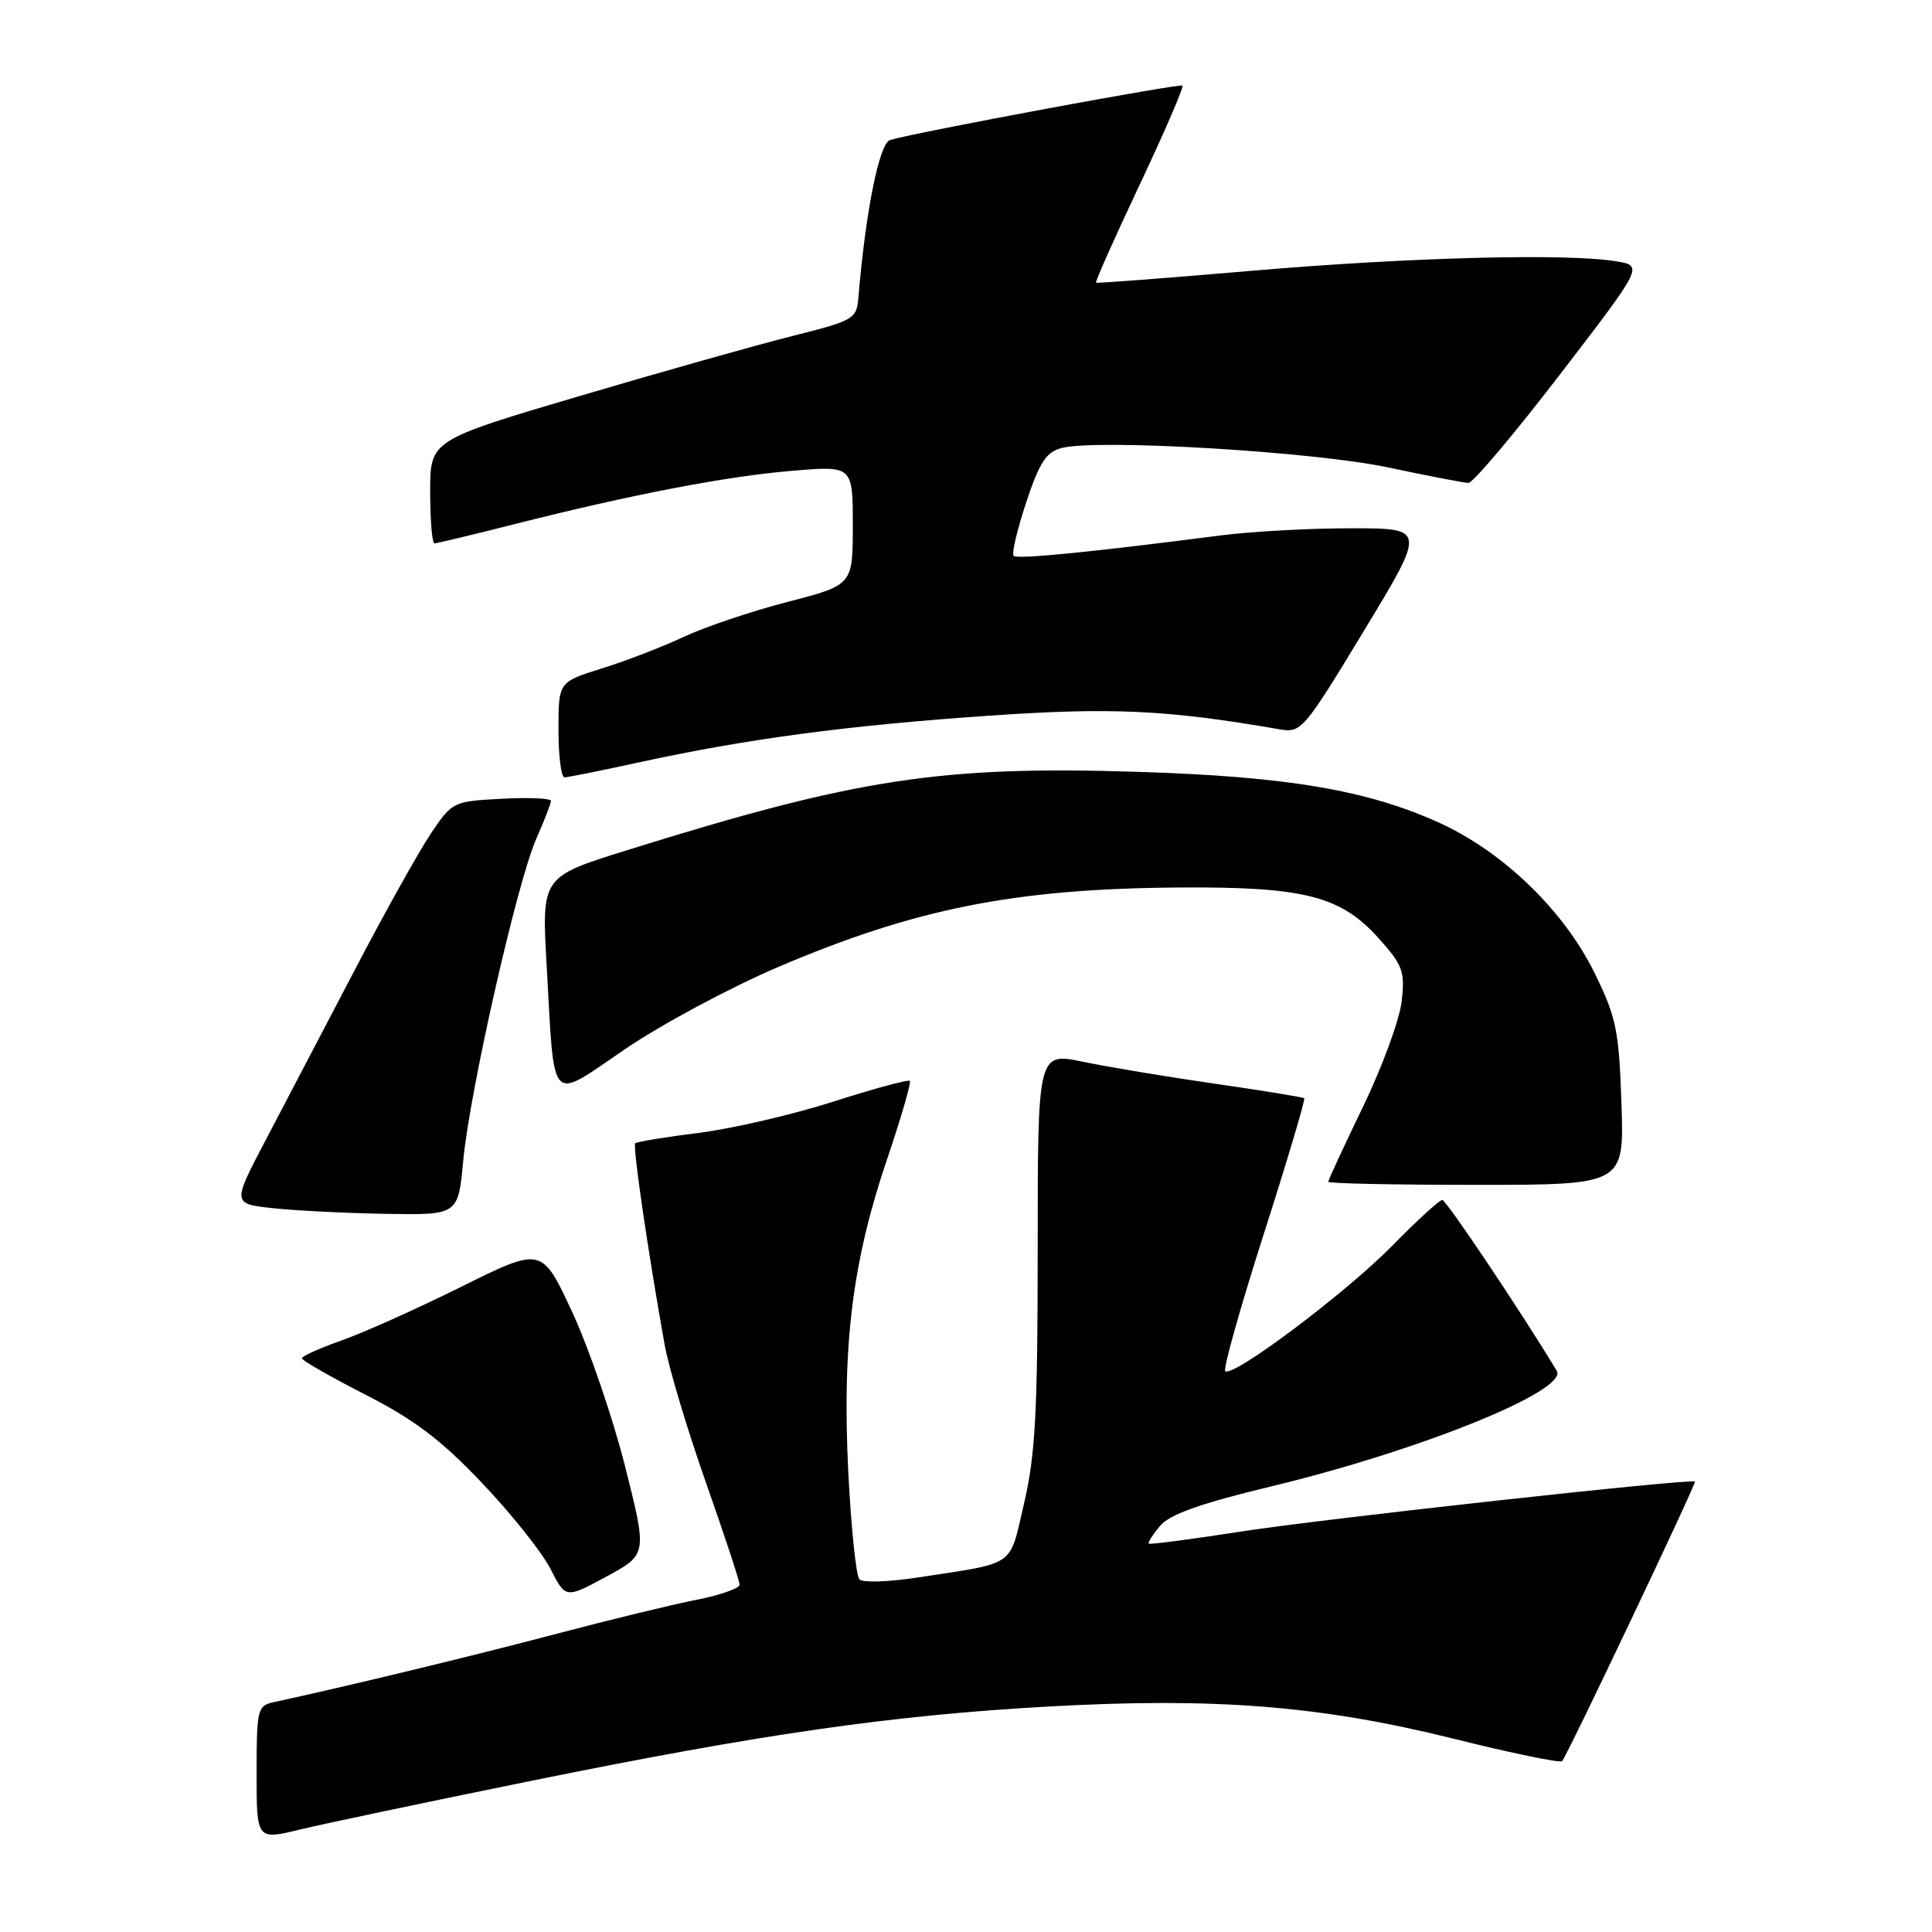 <?xml version="1.0" encoding="UTF-8" standalone="no"?>
<!DOCTYPE svg PUBLIC "-//W3C//DTD SVG 1.1//EN" "http://www.w3.org/Graphics/SVG/1.1/DTD/svg11.dtd" >
<svg xmlns="http://www.w3.org/2000/svg" xmlns:xlink="http://www.w3.org/1999/xlink" version="1.1" viewBox="0 0 256 256">
 <g >
 <path fill="currentColor"
d=" M 70.00 236.05 C 100.88 229.76 118.13 227.28 139.00 226.12 C 160.96 224.90 174.98 226.01 192.49 230.36 C 200.19 232.28 206.72 233.63 206.99 233.36 C 207.57 232.81 224.77 196.60 224.59 196.32 C 224.29 195.86 175.36 201.24 164.57 202.92 C 157.93 203.95 152.38 204.68 152.22 204.54 C 152.07 204.40 152.75 203.34 153.72 202.18 C 155.01 200.65 159.11 199.20 168.50 196.94 C 188.21 192.19 207.85 184.24 206.28 181.64 C 201.48 173.70 191.63 159.00 191.11 159.00 C 190.74 159.00 187.75 161.73 184.47 165.08 C 178.28 171.37 163.29 182.62 162.35 181.68 C 162.05 181.39 164.36 173.19 167.47 163.47 C 170.58 153.75 172.99 145.67 172.81 145.52 C 172.64 145.38 167.32 144.51 161.00 143.60 C 154.68 142.69 146.80 141.38 143.50 140.69 C 137.50 139.44 137.50 139.44 137.50 165.47 C 137.50 187.05 137.19 192.81 135.70 199.18 C 133.68 207.79 134.82 206.99 121.59 209.03 C 117.80 209.61 114.33 209.73 113.88 209.28 C 113.44 208.84 112.77 202.41 112.40 194.99 C 111.57 178.24 112.95 167.13 117.53 153.64 C 119.40 148.12 120.76 143.43 120.56 143.22 C 120.35 143.02 115.79 144.25 110.43 145.97 C 105.06 147.69 97.04 149.55 92.61 150.11 C 88.18 150.66 84.38 151.29 84.17 151.49 C 83.82 151.85 85.81 165.54 88.05 178.09 C 88.59 181.17 91.06 189.40 93.52 196.39 C 95.98 203.38 98.00 209.49 98.00 209.98 C 98.00 210.46 95.41 211.37 92.25 211.99 C 89.09 212.61 80.65 214.66 73.50 216.55 C 62.64 219.42 45.87 223.47 36.25 225.55 C 34.12 226.01 34.00 226.52 34.00 234.93 C 34.00 243.82 34.00 243.82 39.75 242.42 C 42.91 241.66 56.52 238.79 70.00 236.05 Z  M 82.81 194.24 C 81.18 187.79 78.03 178.61 75.82 173.85 C 71.80 165.20 71.80 165.20 61.15 170.49 C 55.29 173.40 48.14 176.61 45.25 177.62 C 42.36 178.64 40.00 179.70 40.00 179.98 C 40.01 180.27 43.79 182.43 48.42 184.80 C 54.89 188.10 58.46 190.80 63.88 196.51 C 67.75 200.58 71.83 205.70 72.94 207.88 C 74.95 211.83 74.95 211.83 80.36 208.90 C 85.77 205.97 85.77 205.97 82.81 194.24 Z  M 61.38 153.80 C 62.24 144.58 68.53 116.86 71.06 111.14 C 72.13 108.72 73.00 106.47 73.00 106.12 C 73.00 105.78 70.07 105.65 66.49 105.84 C 60.10 106.17 59.92 106.25 57.16 110.34 C 55.61 112.63 51.04 120.80 47.02 128.50 C 43.00 136.20 37.69 146.32 35.24 151.00 C 30.77 159.50 30.77 159.50 36.14 160.09 C 39.09 160.41 45.82 160.75 51.11 160.84 C 60.71 161.00 60.71 161.00 61.38 153.80 Z  M 214.85 146.21 C 214.52 136.48 214.17 134.78 211.26 128.87 C 207.20 120.62 199.14 112.85 190.69 109.01 C 181.18 104.70 170.59 102.90 151.00 102.28 C 124.66 101.44 113.61 103.13 83.14 112.64 C 71.77 116.18 71.77 116.18 72.43 127.84 C 73.51 146.87 72.64 145.94 82.83 139.01 C 87.60 135.76 96.68 130.89 103.00 128.18 C 121.18 120.41 134.38 117.77 156.00 117.60 C 172.72 117.47 177.59 118.69 182.62 124.26 C 185.88 127.88 186.18 128.68 185.73 132.67 C 185.46 135.09 183.16 141.37 180.62 146.62 C 178.08 151.88 176.00 156.36 176.00 156.59 C 176.00 156.82 184.82 157.00 195.61 157.00 C 215.22 157.00 215.22 157.00 214.85 146.21 Z  M 84.65 101.02 C 98.84 97.93 112.07 96.15 130.67 94.86 C 147.22 93.70 154.54 94.04 169.50 96.63 C 172.43 97.14 172.72 96.80 180.73 83.58 C 188.96 70.00 188.96 70.00 179.02 70.00 C 173.55 70.00 165.80 70.42 161.79 70.94 C 144.35 73.19 134.79 74.13 134.31 73.65 C 134.03 73.36 134.78 70.17 135.98 66.56 C 137.76 61.20 138.63 59.88 140.73 59.35 C 145.57 58.14 174.18 59.85 184.00 61.95 C 189.22 63.06 193.99 63.98 194.58 63.99 C 195.17 63.99 200.63 57.53 206.71 49.61 C 217.76 35.22 217.76 35.22 214.13 34.62 C 207.62 33.55 186.92 34.08 166.00 35.87 C 154.72 36.84 145.38 37.55 145.23 37.46 C 145.08 37.37 147.68 31.54 151.00 24.50 C 154.32 17.46 156.88 11.54 156.68 11.35 C 156.35 11.02 121.50 17.50 117.94 18.55 C 116.51 18.98 114.70 28.00 113.74 39.44 C 113.51 42.26 113.14 42.48 105.00 44.52 C 100.33 45.69 87.61 49.28 76.75 52.49 C 57.00 58.33 57.00 58.33 57.00 65.16 C 57.00 68.92 57.26 72.00 57.57 72.00 C 57.88 72.00 62.66 70.85 68.18 69.45 C 83.72 65.52 96.23 63.11 104.99 62.38 C 113.00 61.71 113.00 61.71 113.00 69.61 C 113.00 77.52 113.00 77.52 104.37 79.75 C 99.62 80.98 93.43 83.06 90.62 84.38 C 87.80 85.70 82.91 87.59 79.75 88.57 C 74.00 90.37 74.00 90.37 74.00 96.68 C 74.00 100.16 74.36 103.00 74.80 103.00 C 75.24 103.00 79.67 102.11 84.65 101.02 Z "/>
</g>
</svg>